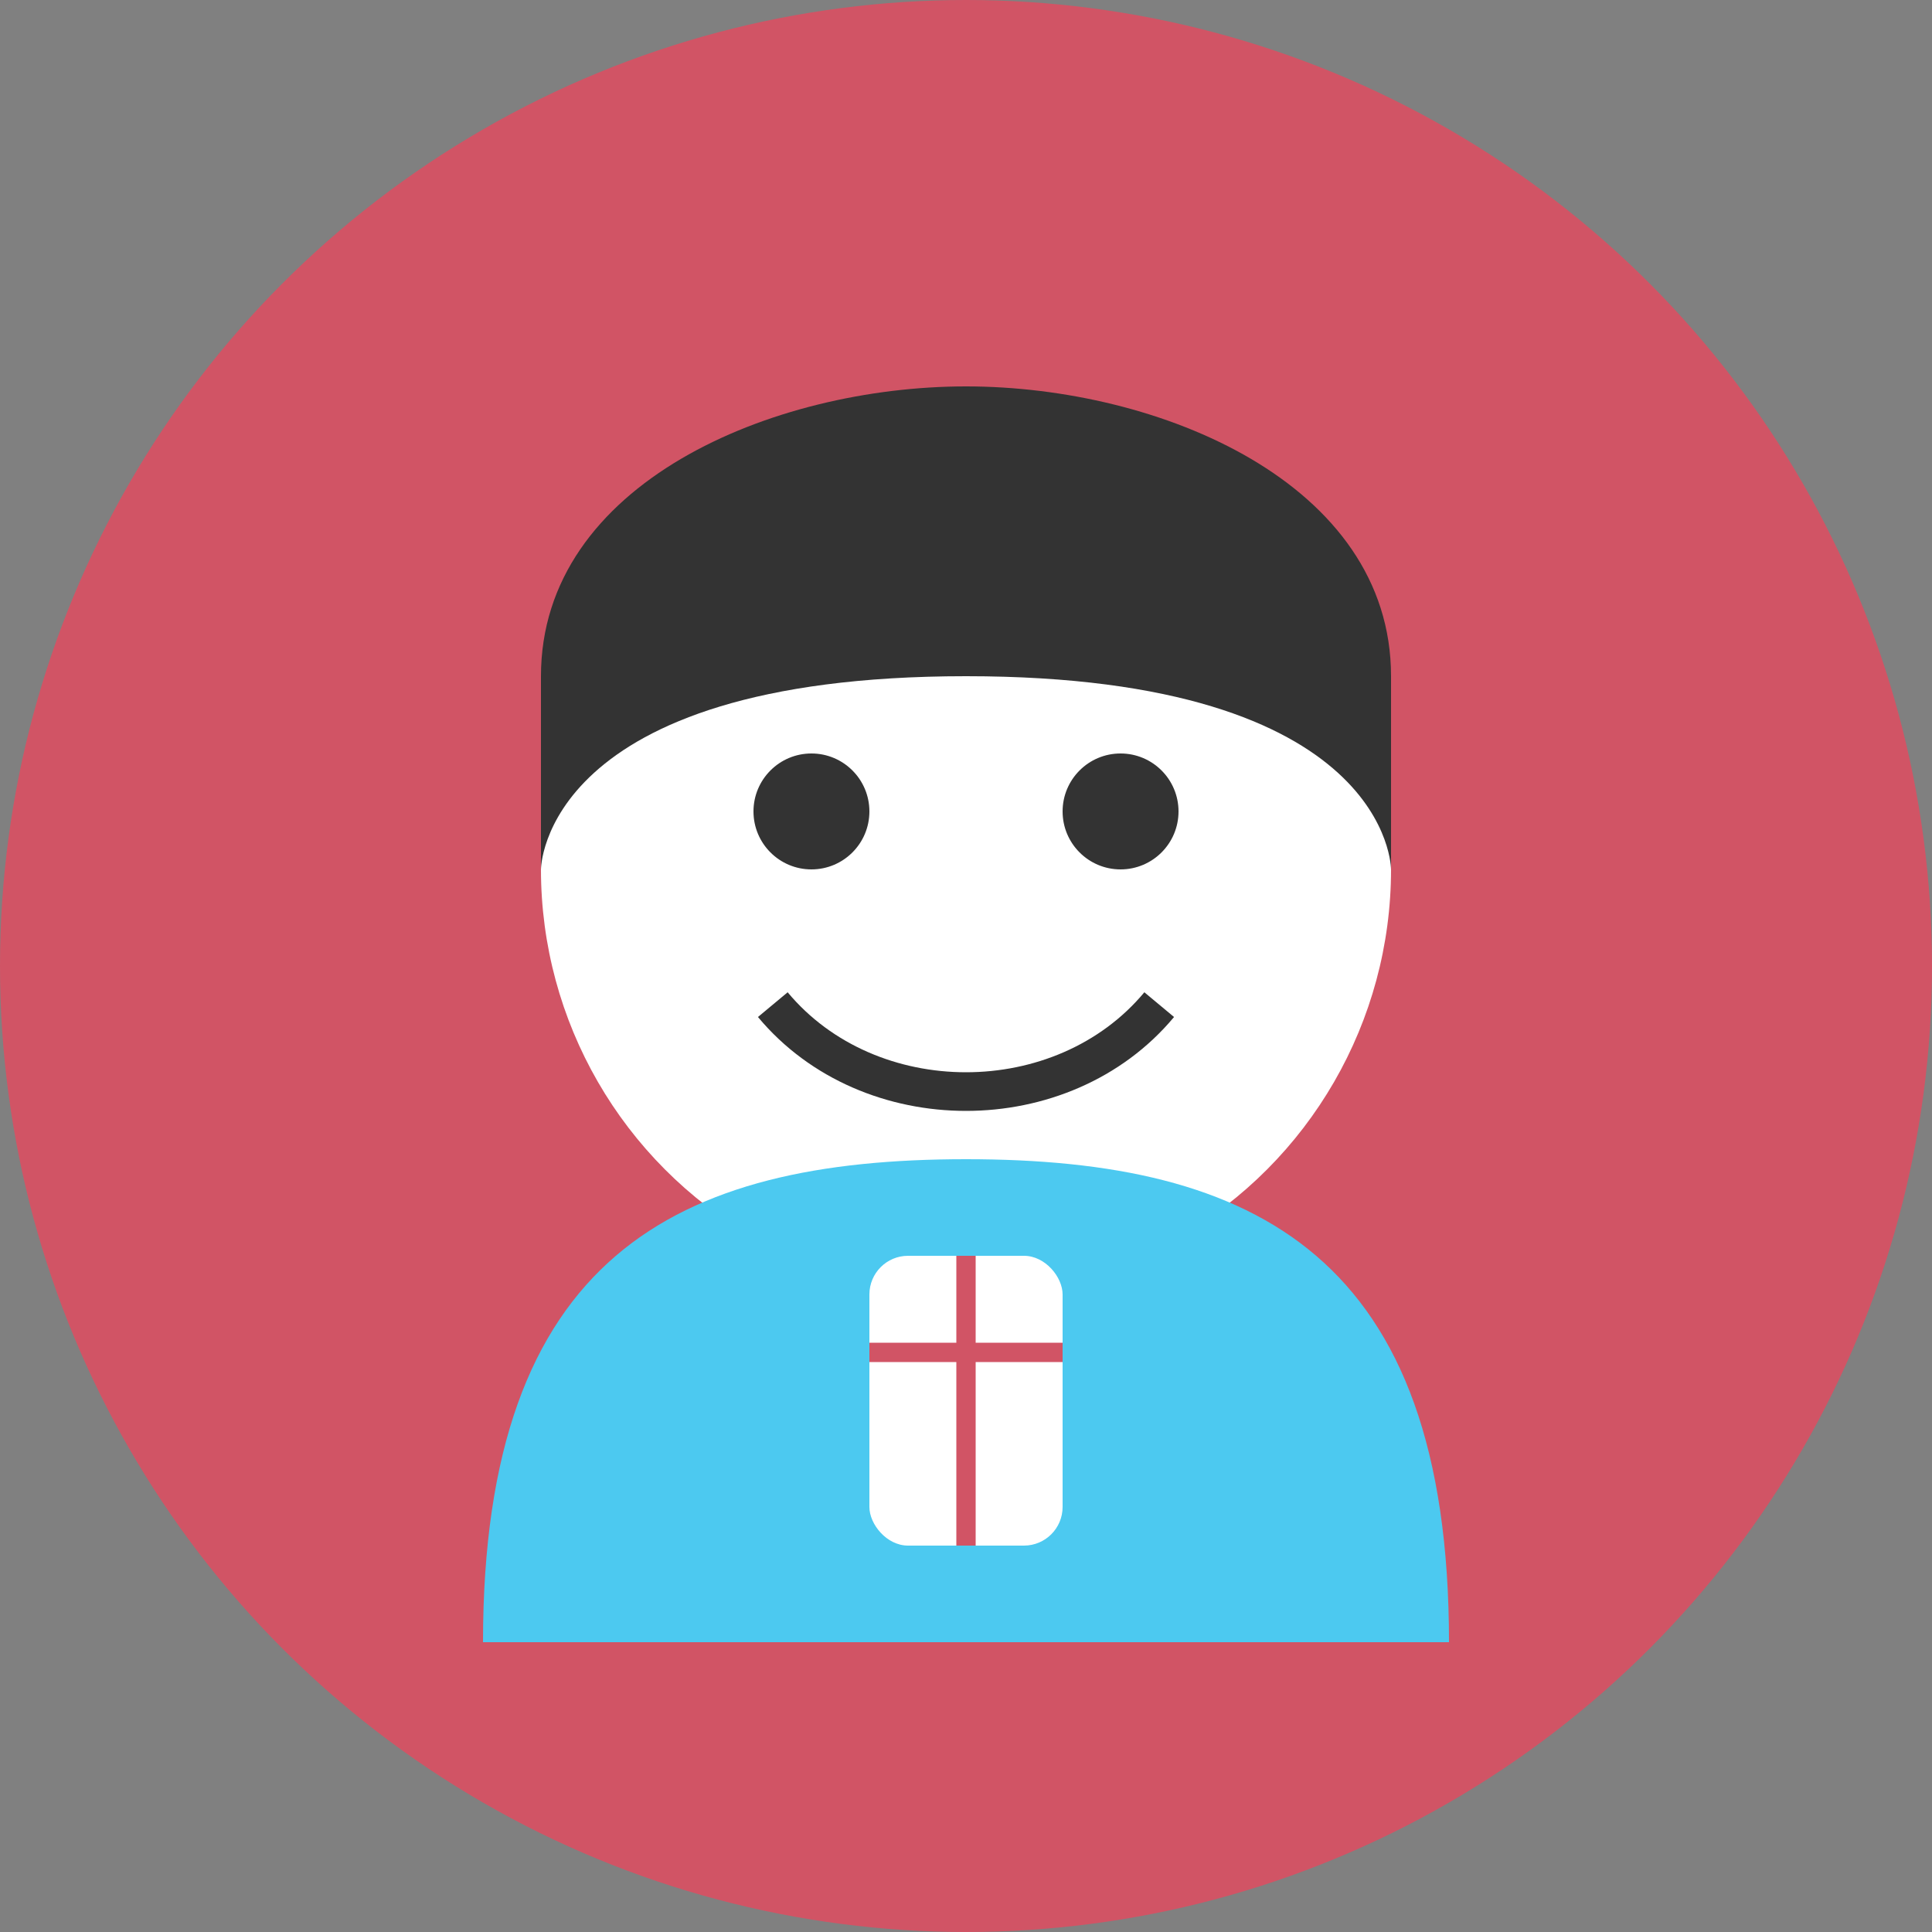 <?xml version="1.0" encoding="UTF-8" standalone="no"?>
<svg width="100" height="100" viewBox="0 0 100 100" xmlns="http://www.w3.org/2000/svg">
  <rect x="0" y="0" width="100" height="100" fill="#808080" stroke="none"/>
  <!-- Background circle -->
  <circle cx="50" cy="50" r="50" fill="#d15465"/>
  
  <!-- Face -->
  <circle cx="50" cy="45" r="22" fill="#ffffff"/>
  
  <!-- Hair -->
  <path d="M 28 35 C 28 25 40 20 50 20 C 60 20 72 25 72 35 L 72 45 C 72 45 72 35 50 35 C 28 35 28 45 28 45 L 28 35 Z" fill="#333333"/>
  
  <!-- Eyes -->
  <circle cx="42" cy="42" r="3" fill="#333333"/>
  <circle cx="58" cy="42" r="3" fill="#333333"/>
  
  <!-- Smile -->
  <path d="M 40 52 C 45 58 55 58 60 52" stroke="#333333" stroke-width="2" fill="none"/>
  
  <!-- Community health worker uniform -->
  <path d="M 25 85 C 25 65 35 60 50 60 C 65 60 75 65 75 85 L 25 85 Z" fill="#4cc9f0"/>
  
  <!-- Badge -->
  <rect x="45" y="65" width="10" height="15" rx="2" ry="2" fill="#ffffff"/>
  <line x1="50" y1="65" x2="50" y2="80" stroke="#d15465" stroke-width="1"/>
  <line x1="45" y1="70" x2="55" y2="70" stroke="#d15465" stroke-width="1"/>
</svg>
